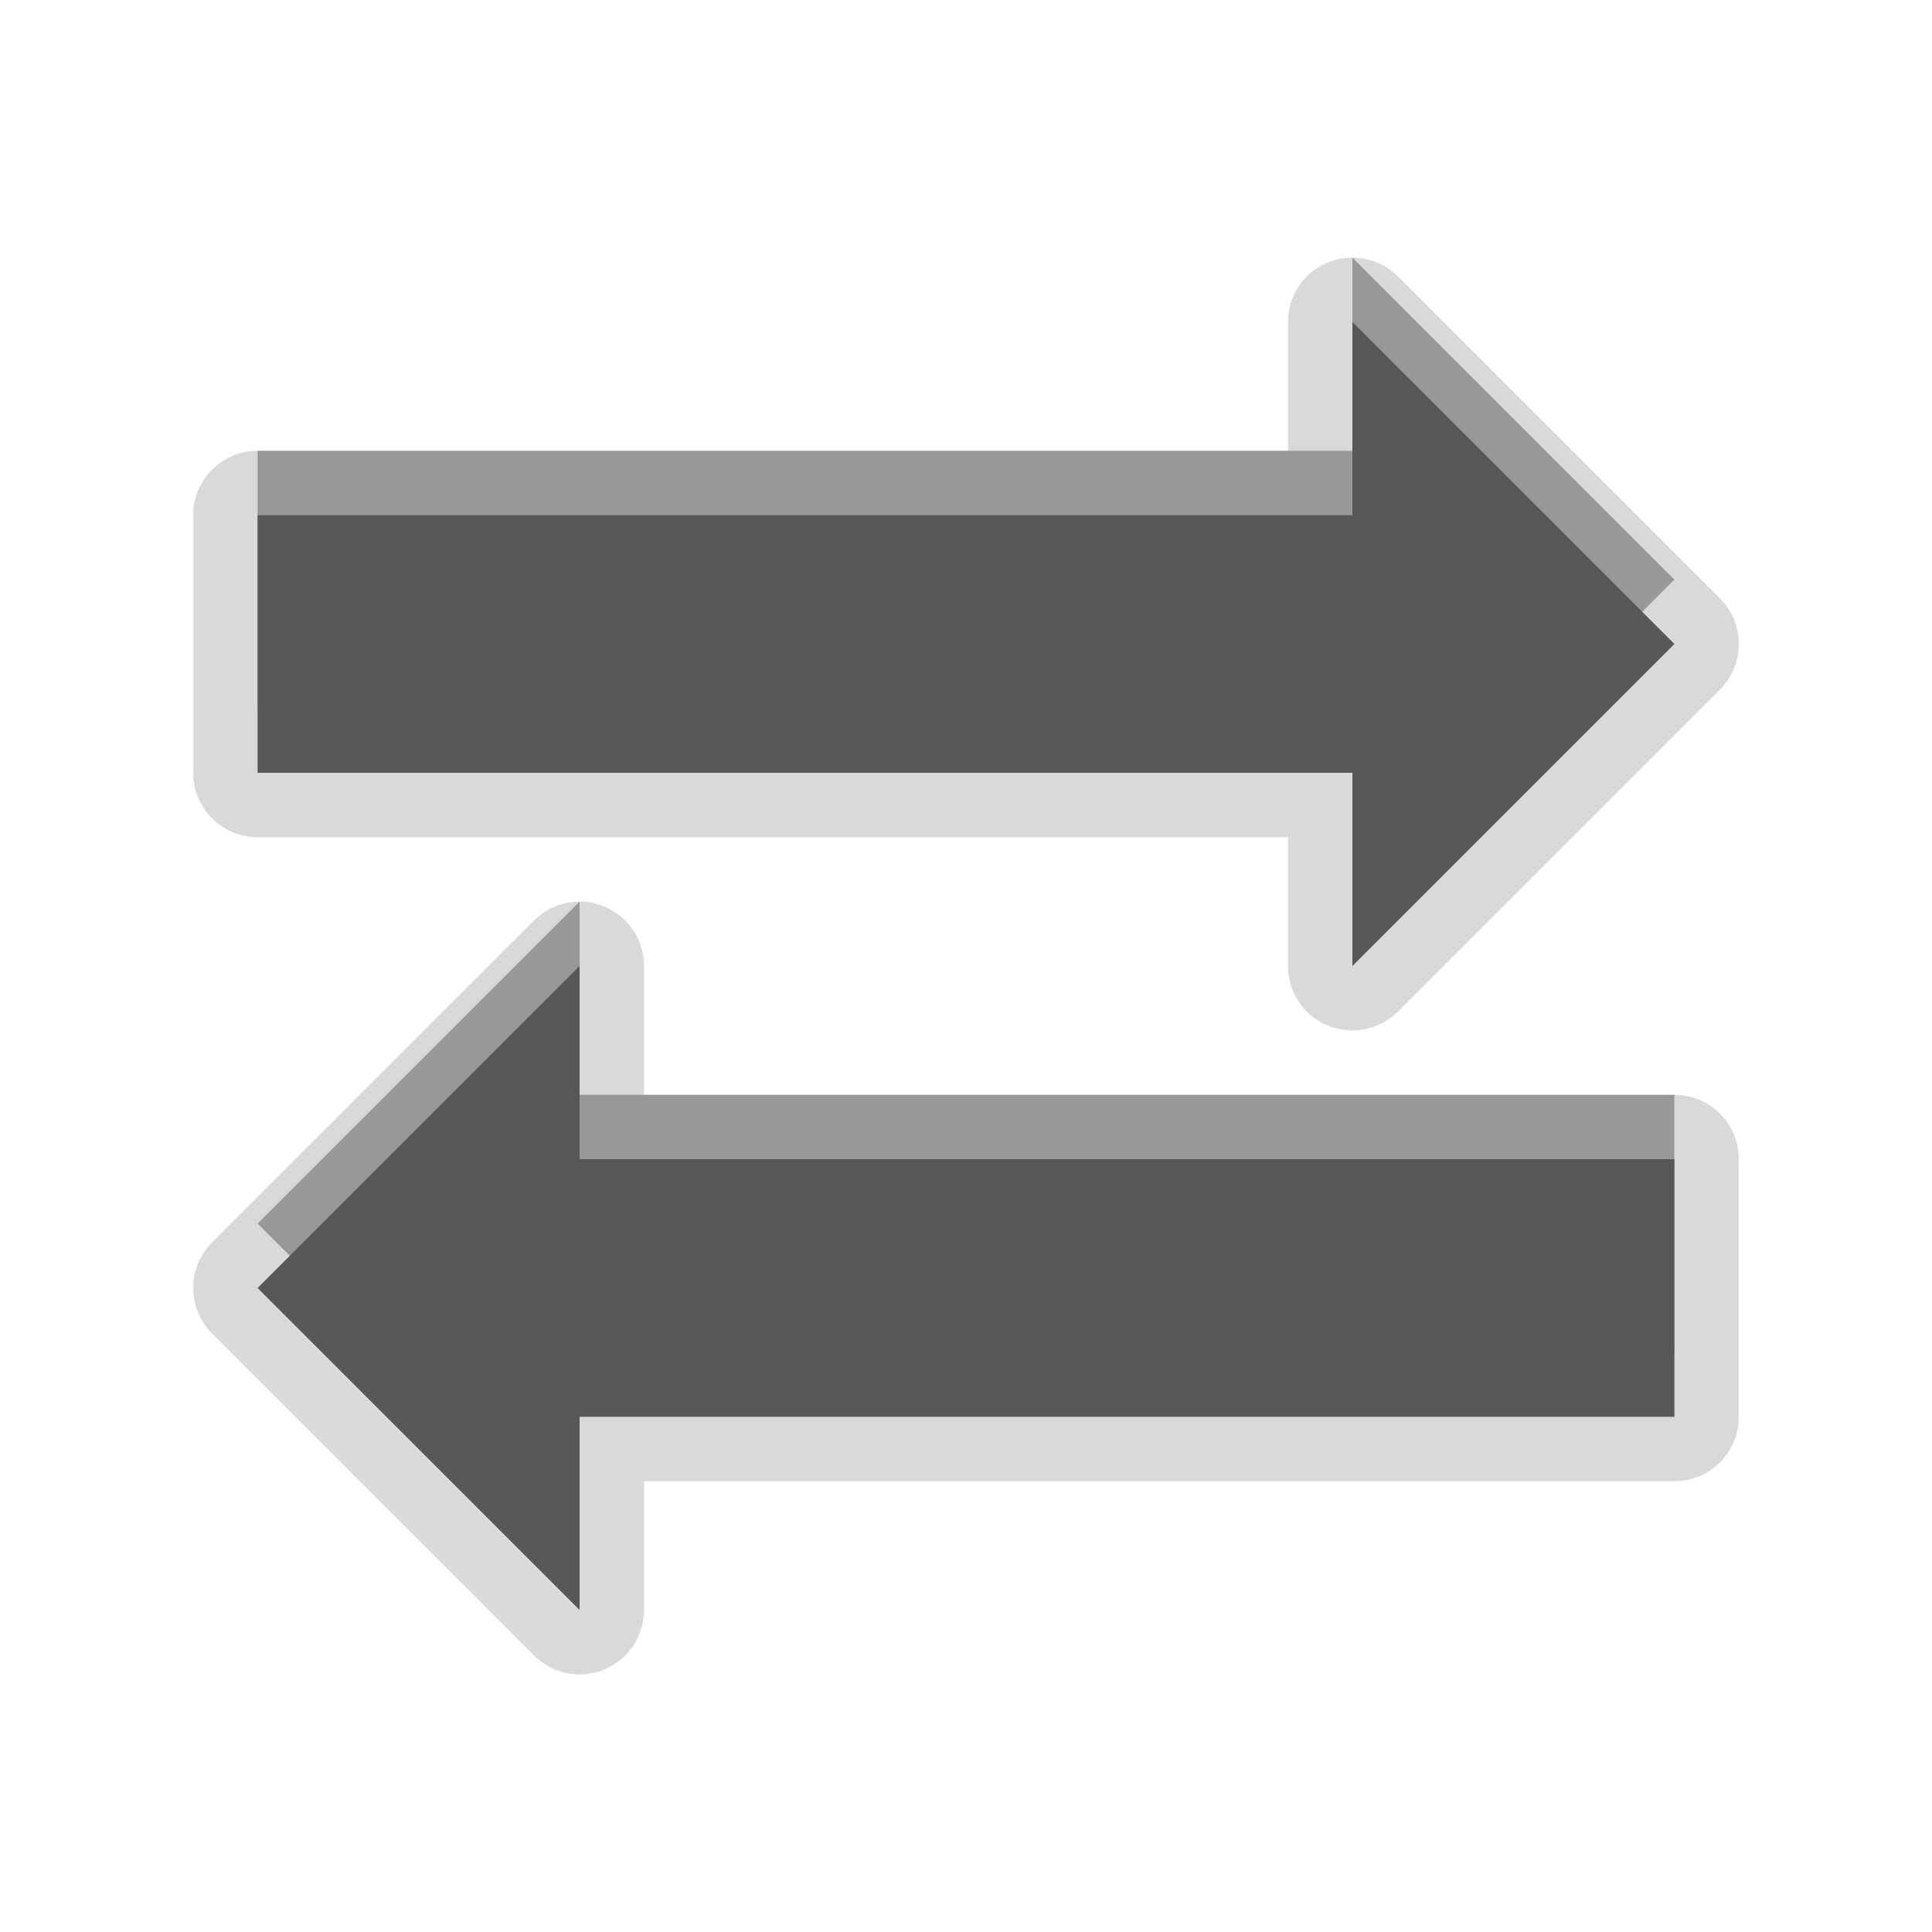 <?xml version="1.0" encoding="UTF-8"?>
<svg xmlns="http://www.w3.org/2000/svg" xmlns:xlink="http://www.w3.org/1999/xlink" baseProfile="tiny" contentScriptType="text/ecmascript" contentStyleType="text/css" height="30px" preserveAspectRatio="xMidYMid meet" version="1.1" viewBox="0 0 30 30" width="30px" x="0px" y="0px" zoomAndPan="magnify">
<path d="M 9.0 26.0 C 8.74 26.0 8.484 25.898 8.293 25.707 L 3.293 20.707 C 2.902 20.316 2.902 19.684 3.293 19.293 L 8.293 14.293 C 8.484 14.102 8.74 14.0 9.0 14.0 C 9.129 14.0 9.259 14.025 9.383 14.076 C 9.757 14.23 10.0 14.596 10.0 15.0 L 10.0 17.0 L 26.0 17.0 C 26.553 17.0 27.0 17.447 27.0 18.0 L 27.0 22.0 C 27.0 22.553 26.553 23.0 26.0 23.0 L 10.0 23.0 L 10.0 25.0 C 10.0 25.404 9.757 25.77 9.383 25.924 C 9.259 25.975 9.129 26.0 9.0 26.0 L 9.0 26.0 z M 21.0 16.0 C 20.871 16.0 20.741 15.975 20.617 15.924 C 20.243 15.77 20.0 15.404 20.0 15.0 L 20.0 13.0 L 4.0 13.0 C 3.447 13.0 3.0 12.552 3.0 12.0 L 3.0 8.0 C 3.0 7.448 3.447 7.0 4.0 7.0 L 20.0 7.0 L 20.0 5.0 C 20.0 4.596 20.243 4.231 20.617 4.076 C 20.741 4.025 20.871 4.0 21.0 4.0 C 21.26 4.0 21.516 4.102 21.707 4.293 L 26.707 9.293 C 27.098 9.684 27.098 10.316 26.707 10.707 L 21.707 15.707 C 21.516 15.898 21.26 16.0 21.0 16.0 L 21.0 16.0 z " fill-opacity="0.15" stroke-opacity="0.15"/>
<path d="M 21.0 14.0 L 26.0 9.0 L 21.0 4.0 L 21.0 7.0 L 4.0 7.0 L 4.0 11.0 L 21.0 11.0 L 21.0 14.0 z M 9.0 14.0 L 4.0 19.0 L 9.0 24.0 L 9.0 21.0 L 26.0 21.0 L 26.0 17.0 L 9.0 17.0 L 9.0 14.0 z " fill-opacity="0.3" stroke-opacity="0.3"/>
<path d="M 21.0 15.0 L 26.0 10.0 L 21.0 5.0 L 21.0 8.0 L 4.0 8.0 L 4.0 12.0 L 21.0 12.0 L 21.0 15.0 z M 9.0 15.0 L 4.0 20.0 L 9.0 25.0 L 9.0 22.0 L 26.0 22.0 L 26.0 18.0 L 9.0 18.0 L 9.0 15.0 z " fill="#575757"/>
<rect fill="none" height="30" width="30"/>
</svg>
